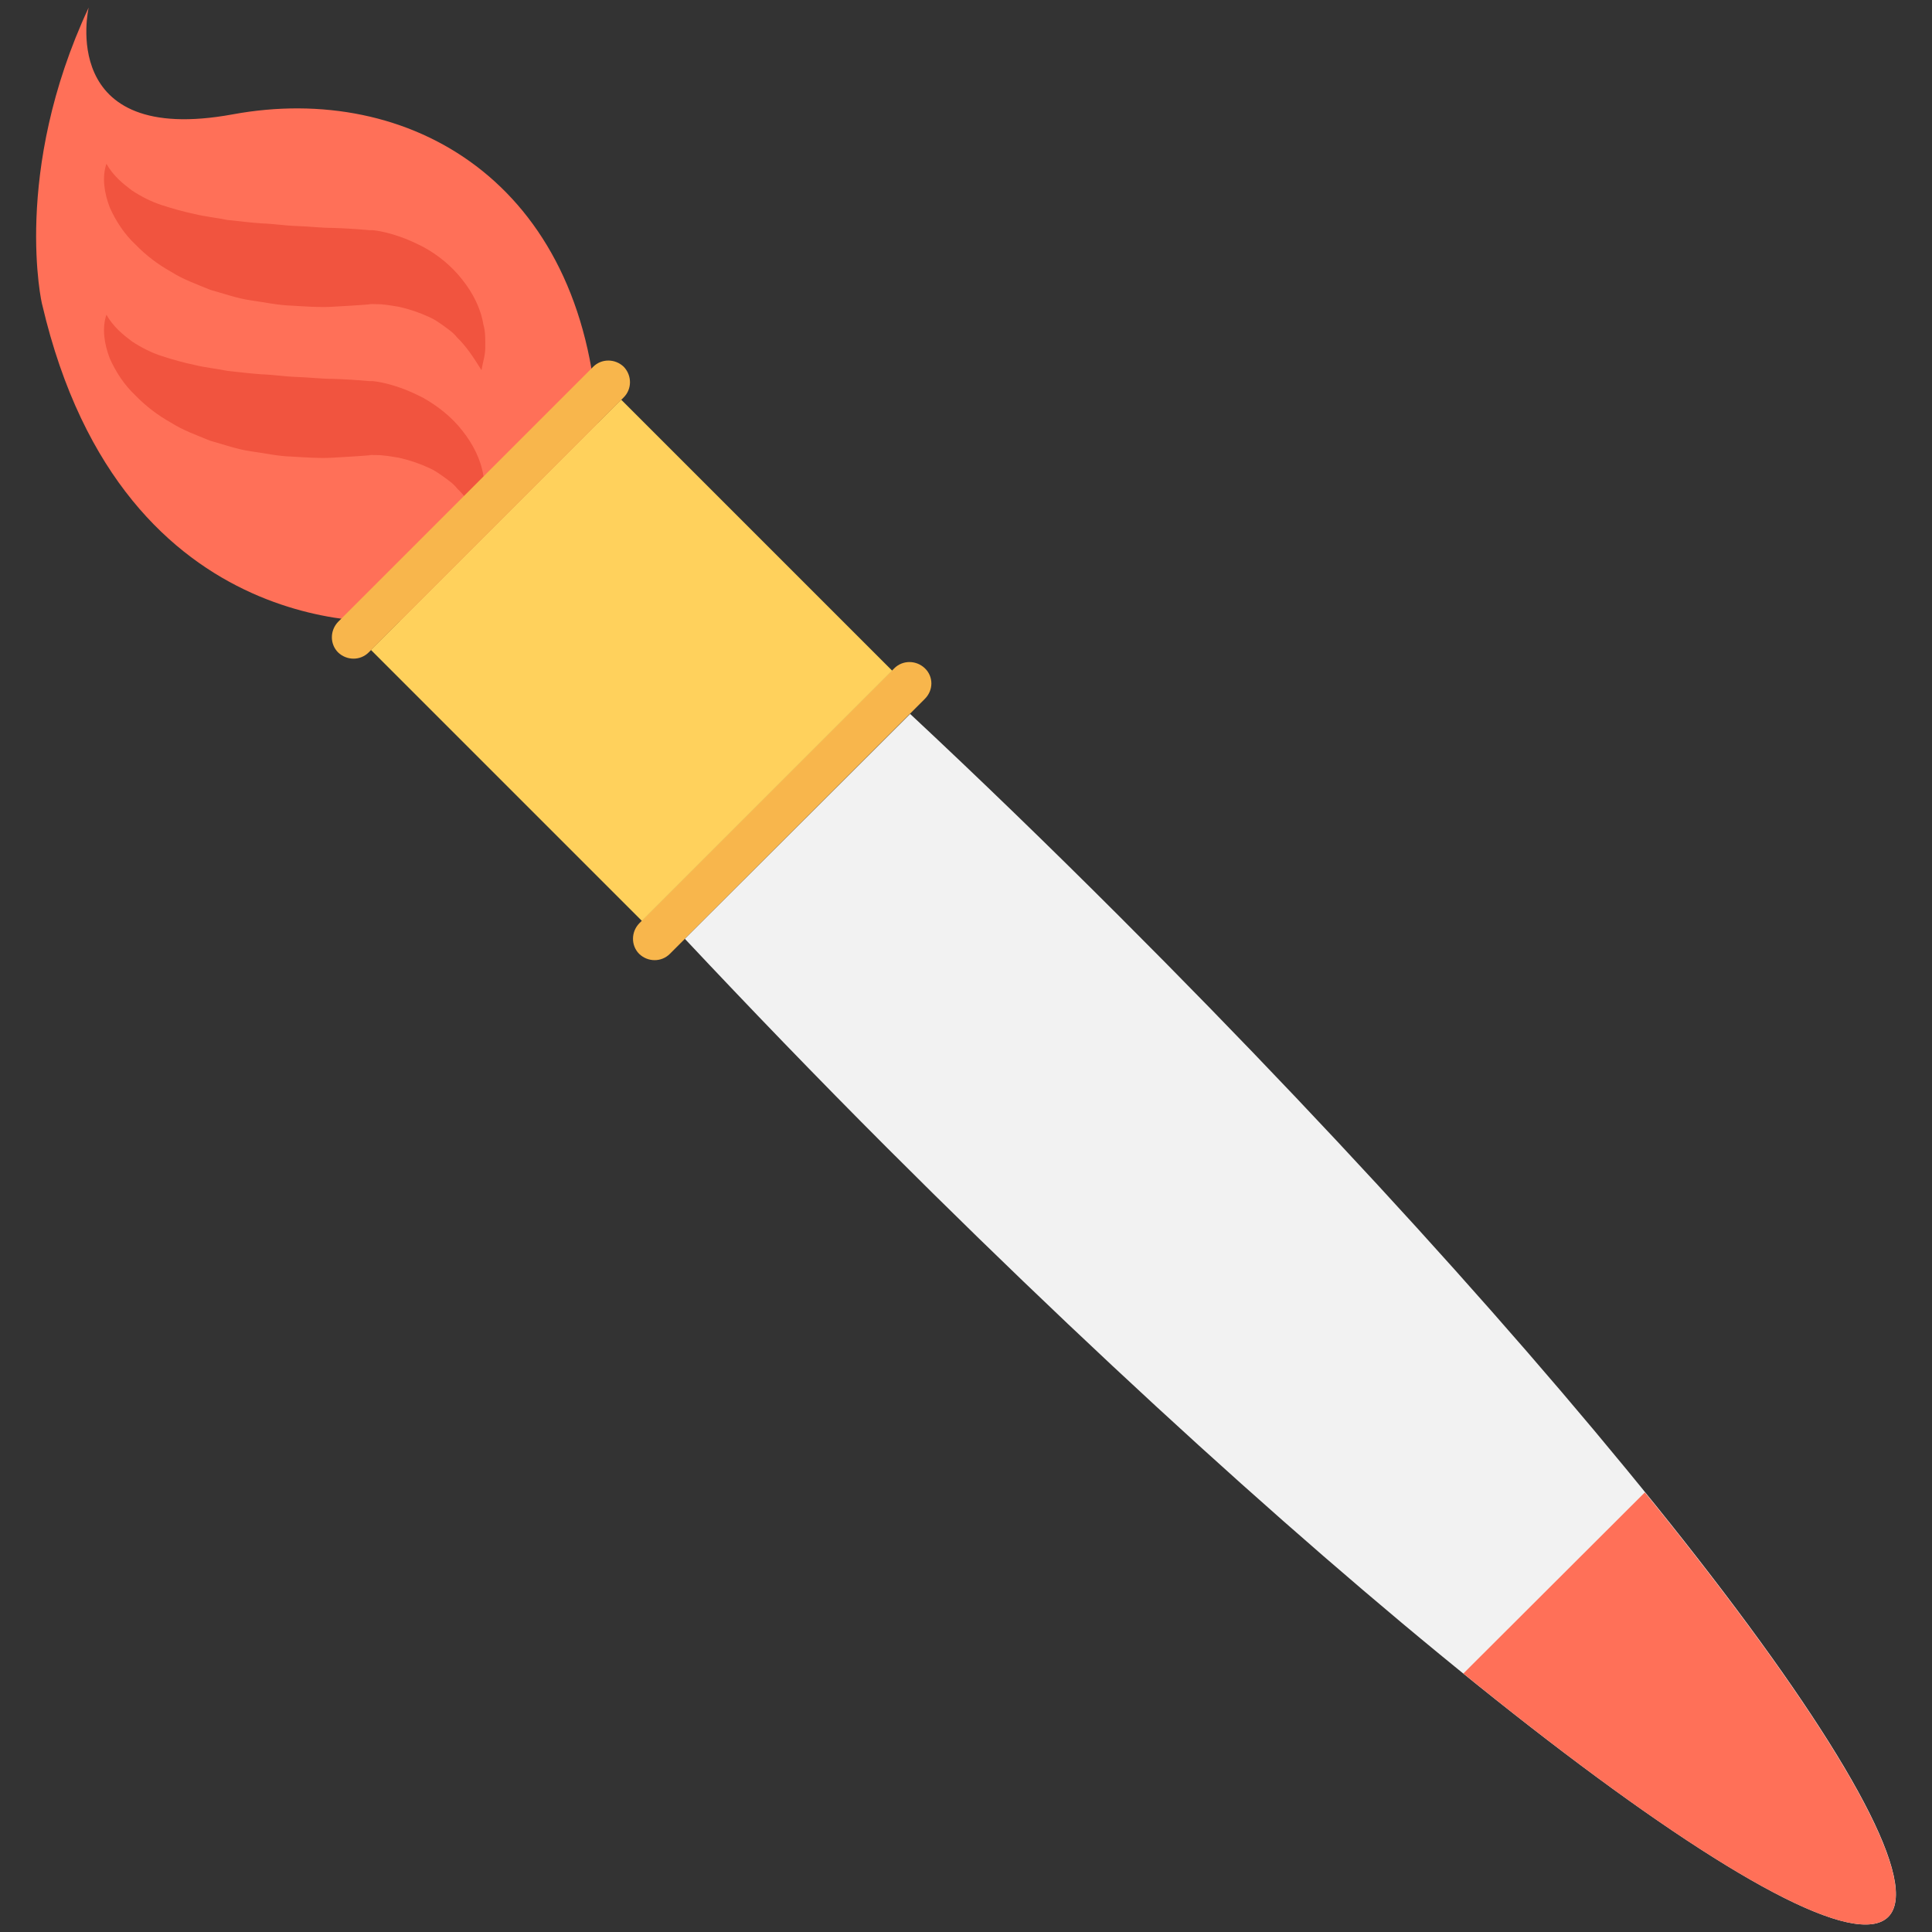 <?xml version="1.0" encoding="utf-8"?>
<!-- Generator: Adobe Illustrator 18.0.0, SVG Export Plug-In . SVG Version: 6.00 Build 0)  -->
<!DOCTYPE svg PUBLIC "-//W3C//DTD SVG 1.1//EN" "http://www.w3.org/Graphics/SVG/1.1/DTD/svg11.dtd">
<svg version="1.1" id="Layer_1" xmlns="http://www.w3.org/2000/svg" xmlns:xlink="http://www.w3.org/1999/xlink" x="0px" y="0px"
	 viewBox="0 0 512 512" enable-background="new 0 0 512 512" xml:space="preserve">
<rect x="0" y="0" width="512" height="512" fill="#333333" stroke="none"/>
<g>
	<path fill="#F8B64C" d="M245.1,185.2l-67.6,67.6c-2.2,2.2-5.8,2.2-8.1,0l0,0c-2.2-2.2-2.2-5.8,0-8.1l67.6-67.6
		c2.2-2.2,5.8-2.2,8.1,0l0,0C247.4,179.3,247.4,182.9,245.1,185.2z"/>
	<path fill="#FF7058" d="M23.5,2c0,0-8.6,36.9,38.2,28.3s93,17.9,96.7,81.9L106,164.6c0,0-73.3,8-94.8-83.8
		C11.1,80.8,3.1,45.7,23.5,2z"/>
	
		<rect x="120.5" y="124.2" transform="matrix(0.707 -0.707 0.707 0.707 -74.705 169.616)" fill="#FFD15C" width="93.8" height="101.6"/>
	<path fill="#F2F2F2" d="M181.5,248.8c17,18.1,34.9,36.7,53.7,55.5C364.7,433.8,483.4,524.9,500.4,508c17-17-74.2-135.7-203.7-265.1
		c-18.8-18.8-37.4-36.8-55.5-53.7L181.5,248.8z"/>
	<path fill="#FF7058" d="M387.8,443.5c59.5,48.3,102.8,74.2,112.6,64.5c9.7-9.7-16.2-53-64.5-112.5L387.8,443.5z"/>
	<path fill="#F1543F" d="M28.2,43.4c1.8,3.2,4.4,5.3,6.8,7.1c2.6,1.7,5.2,3,8,3.9c2.8,0.9,5.6,1.7,8.5,2.3c2.8,0.7,5.9,1,8.8,1.6
		c3.1,0.3,6,0.7,9.1,0.9c3.1,0.1,6.1,0.6,9.3,0.7c3.2,0.1,6.3,0.5,9.5,0.5c3.2,0.1,6.4,0.3,9.7,0.6l0.9,0c1.7,0.2,2.6,0.4,3.8,0.7
		c1.1,0.3,2.2,0.6,3.3,1c2.1,0.7,4.2,1.7,6.2,2.7c3.9,2.1,7.6,5.1,10.4,8.7c2.8,3.5,4.9,7.6,5.6,11.9c0.6,2,0.5,4.2,0.5,6.2
		c0,2-0.7,4-1,5.9c-2.1-3.4-4.1-6.4-6.5-8.7c-1-1.3-2.4-2.2-3.6-3.1c-1.3-0.9-2.4-1.7-3.8-2.3c-2.6-1.2-5.3-2.1-8-2.7
		c-1.4-0.2-2.8-0.5-4.2-0.6c-0.7-0.1-1.4-0.1-2.1-0.1c-0.6,0-1.5-0.1-1.6,0l0.8,0c-3.5,0.3-7.1,0.5-10.6,0.7
		c-3.5,0.2-7.2-0.1-10.7-0.3c-3.6-0.1-7.2-0.9-10.8-1.4c-3.6-0.5-7.2-1.8-10.8-2.8c-3.6-1.5-7.1-2.7-10.4-4.8
		c-3.4-1.9-6.6-4.3-9.4-7.2c-2.9-2.7-5.2-6.2-6.8-9.8C27.6,51.1,27,47,28.2,43.4z"/>
	<path fill="#F1543F" d="M28.2,83.4c1.8,3.2,4.4,5.3,6.8,7.1c2.6,1.7,5.2,3,8,3.9c2.8,0.9,5.6,1.7,8.5,2.3c2.8,0.7,5.9,1,8.8,1.6
		c3.1,0.3,6,0.7,9.1,0.9c3.1,0.1,6.1,0.6,9.3,0.7c3.2,0.1,6.3,0.5,9.5,0.5c3.2,0.1,6.4,0.3,9.7,0.6l0.9,0c1.7,0.2,2.6,0.4,3.8,0.7
		c1.1,0.3,2.2,0.6,3.3,1c2.1,0.7,4.2,1.7,6.2,2.7c3.9,2.2,7.6,5.1,10.4,8.7c2.8,3.5,4.9,7.6,5.6,11.9c0.6,2,0.5,4.2,0.5,6.2
		c0,2-0.7,4-1,5.9c-2.1-3.4-4.1-6.4-6.5-8.7c-1-1.3-2.4-2.2-3.6-3.1c-1.3-0.9-2.4-1.7-3.8-2.3c-2.6-1.2-5.3-2.1-8-2.7
		c-1.4-0.2-2.8-0.5-4.2-0.6c-0.7-0.1-1.4-0.1-2.1-0.1c-0.6,0-1.5-0.1-1.6,0l0.8,0c-3.5,0.3-7.1,0.5-10.6,0.7
		c-3.5,0.2-7.2-0.1-10.7-0.3c-3.6-0.1-7.2-0.9-10.8-1.4c-3.6-0.5-7.2-1.8-10.8-2.8c-3.6-1.5-7.1-2.7-10.4-4.8
		c-3.4-1.9-6.6-4.3-9.4-7.2c-2.9-2.7-5.2-6.2-6.8-9.8C27.6,91.1,27,87,28.2,83.4z"/>
	<path fill="#F8B64C" d="M165.3,105.3l-67.6,67.6c-2.2,2.2-5.8,2.2-8.1,0l0,0c-2.2-2.2-2.2-5.8,0-8.1l67.6-67.6
		c2.2-2.2,5.8-2.2,8.1,0l0,0C167.5,99.5,167.5,103.1,165.3,105.3z"/>
</g>
</svg>
